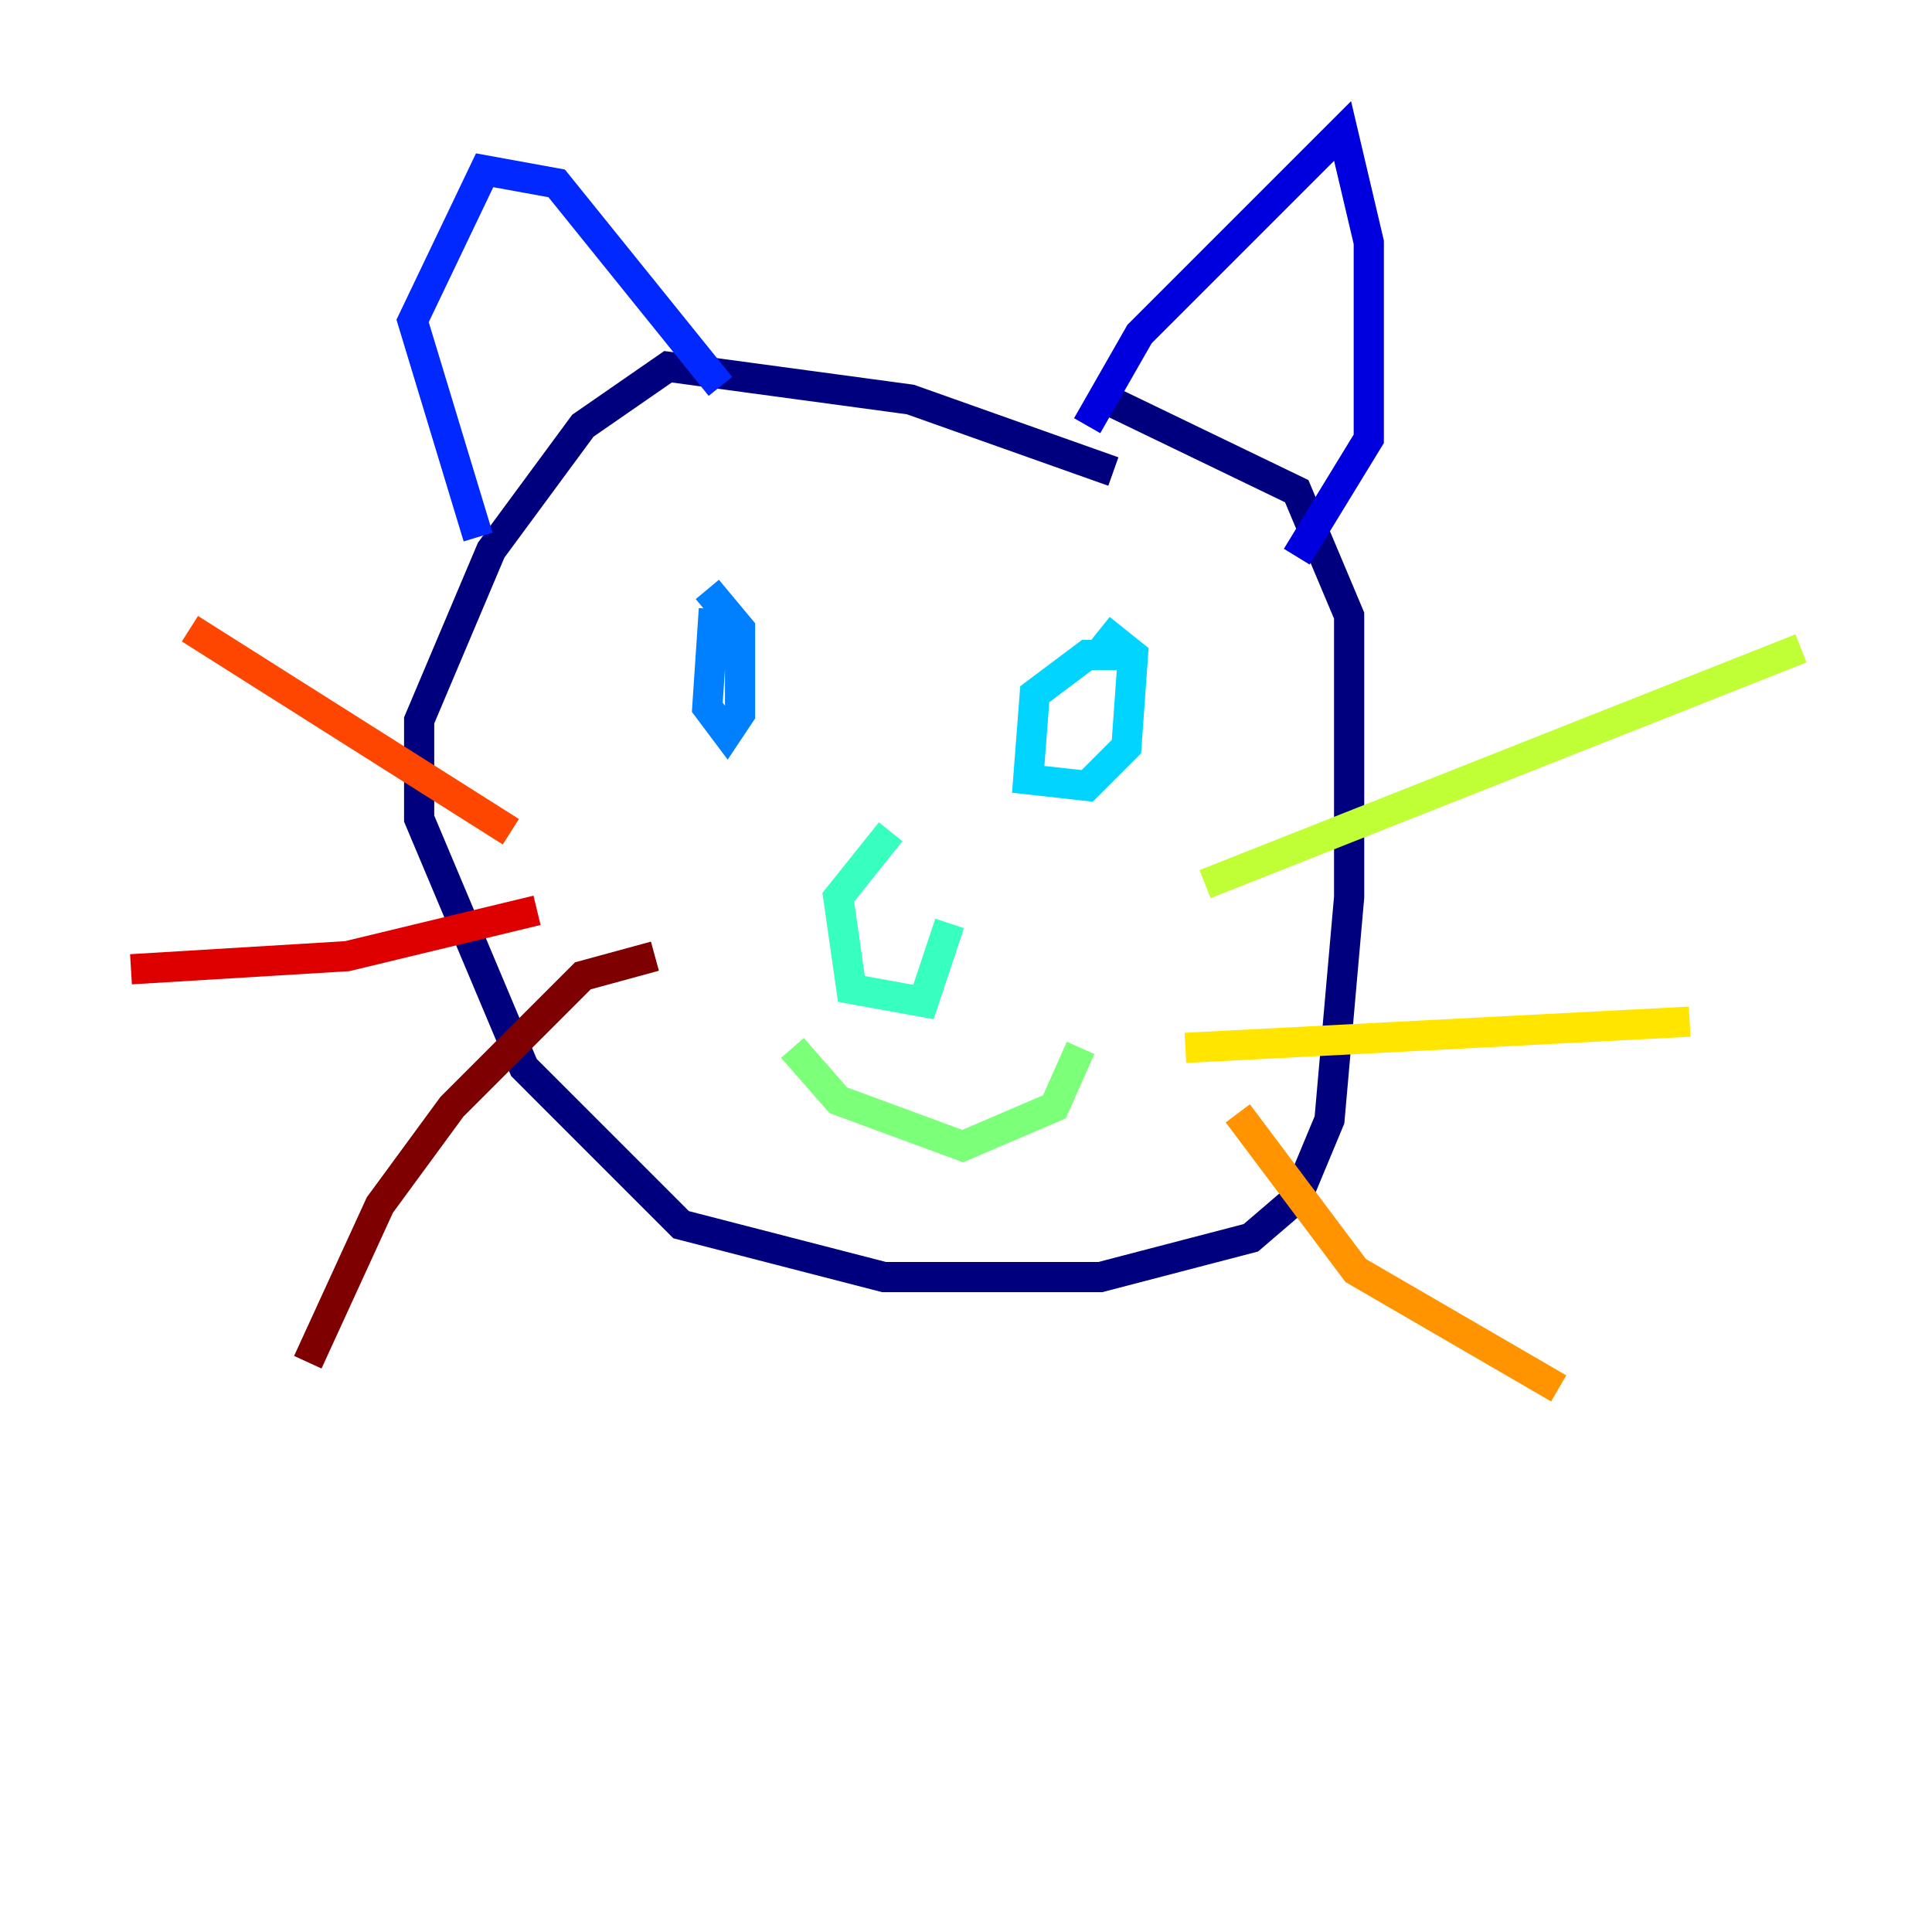 <?xml version="1.0" encoding="utf-8" ?>
<svg baseProfile="tiny" height="128" version="1.2" viewBox="0,0,128,128" width="128" xmlns="http://www.w3.org/2000/svg" xmlns:ev="http://www.w3.org/2001/xml-events" xmlns:xlink="http://www.w3.org/1999/xlink"><defs /><polyline fill="none" points="73.763,31.241 60.312,26.468 44.258,24.298 38.617,28.203 32.542,36.447 27.77,47.729 27.77,54.237 34.712,70.725 45.125,81.139 58.576,84.61 72.895,84.61 82.875,82.007 85.912,79.403 88.081,74.197 89.383,59.444 89.383,40.786 85.912,32.542 73.329,26.468" stroke="#00007f" stroke-width="2" /><polyline fill="none" points="72.027,28.203 75.498,22.129 88.949,8.678 90.685,16.054 90.685,29.071 85.912,36.881" stroke="#0000de" stroke-width="2" /><polyline fill="none" points="47.729,25.6 36.881,12.149 32.108,11.281 27.336,21.261 31.675,35.58" stroke="#0028ff" stroke-width="2" /><polyline fill="none" points="47.295,40.352 46.861,46.861 48.163,48.597 49.031,47.295 49.031,41.654 46.861,39.051" stroke="#0080ff" stroke-width="2" /><polyline fill="none" points="74.197,43.39 72.027,43.39 68.556,45.993 68.122,51.634 72.027,52.068 74.63,49.464 75.064,43.39 72.895,41.654" stroke="#00d4ff" stroke-width="2" /><polyline fill="none" points="59.01,55.105 55.539,59.444 56.407,65.519 61.18,66.386 62.915,61.18" stroke="#36ffc0" stroke-width="2" /><polyline fill="none" points="52.502,69.424 55.539,72.895 63.783,75.932 69.858,73.329 71.593,69.424" stroke="#7cff79" stroke-width="2" /><polyline fill="none" points="79.837,58.576 119.322,42.956" stroke="#c0ff36" stroke-width="2" /><polyline fill="none" points="78.536,69.424 111.946,67.688" stroke="#ffe500" stroke-width="2" /><polyline fill="none" points="82.007,73.763 89.817,84.176 103.268,91.986" stroke="#ff9400" stroke-width="2" /><polyline fill="none" points="33.844,55.105 12.583,41.654" stroke="#ff4600" stroke-width="2" /><polyline fill="none" points="35.58,60.312 22.997,63.349 8.678,64.217" stroke="#de0000" stroke-width="2" /><polyline fill="none" points="43.39,63.349 38.617,64.651 29.939,73.329 25.166,79.837 20.393,90.251" stroke="#7f0000" stroke-width="2" /></svg>